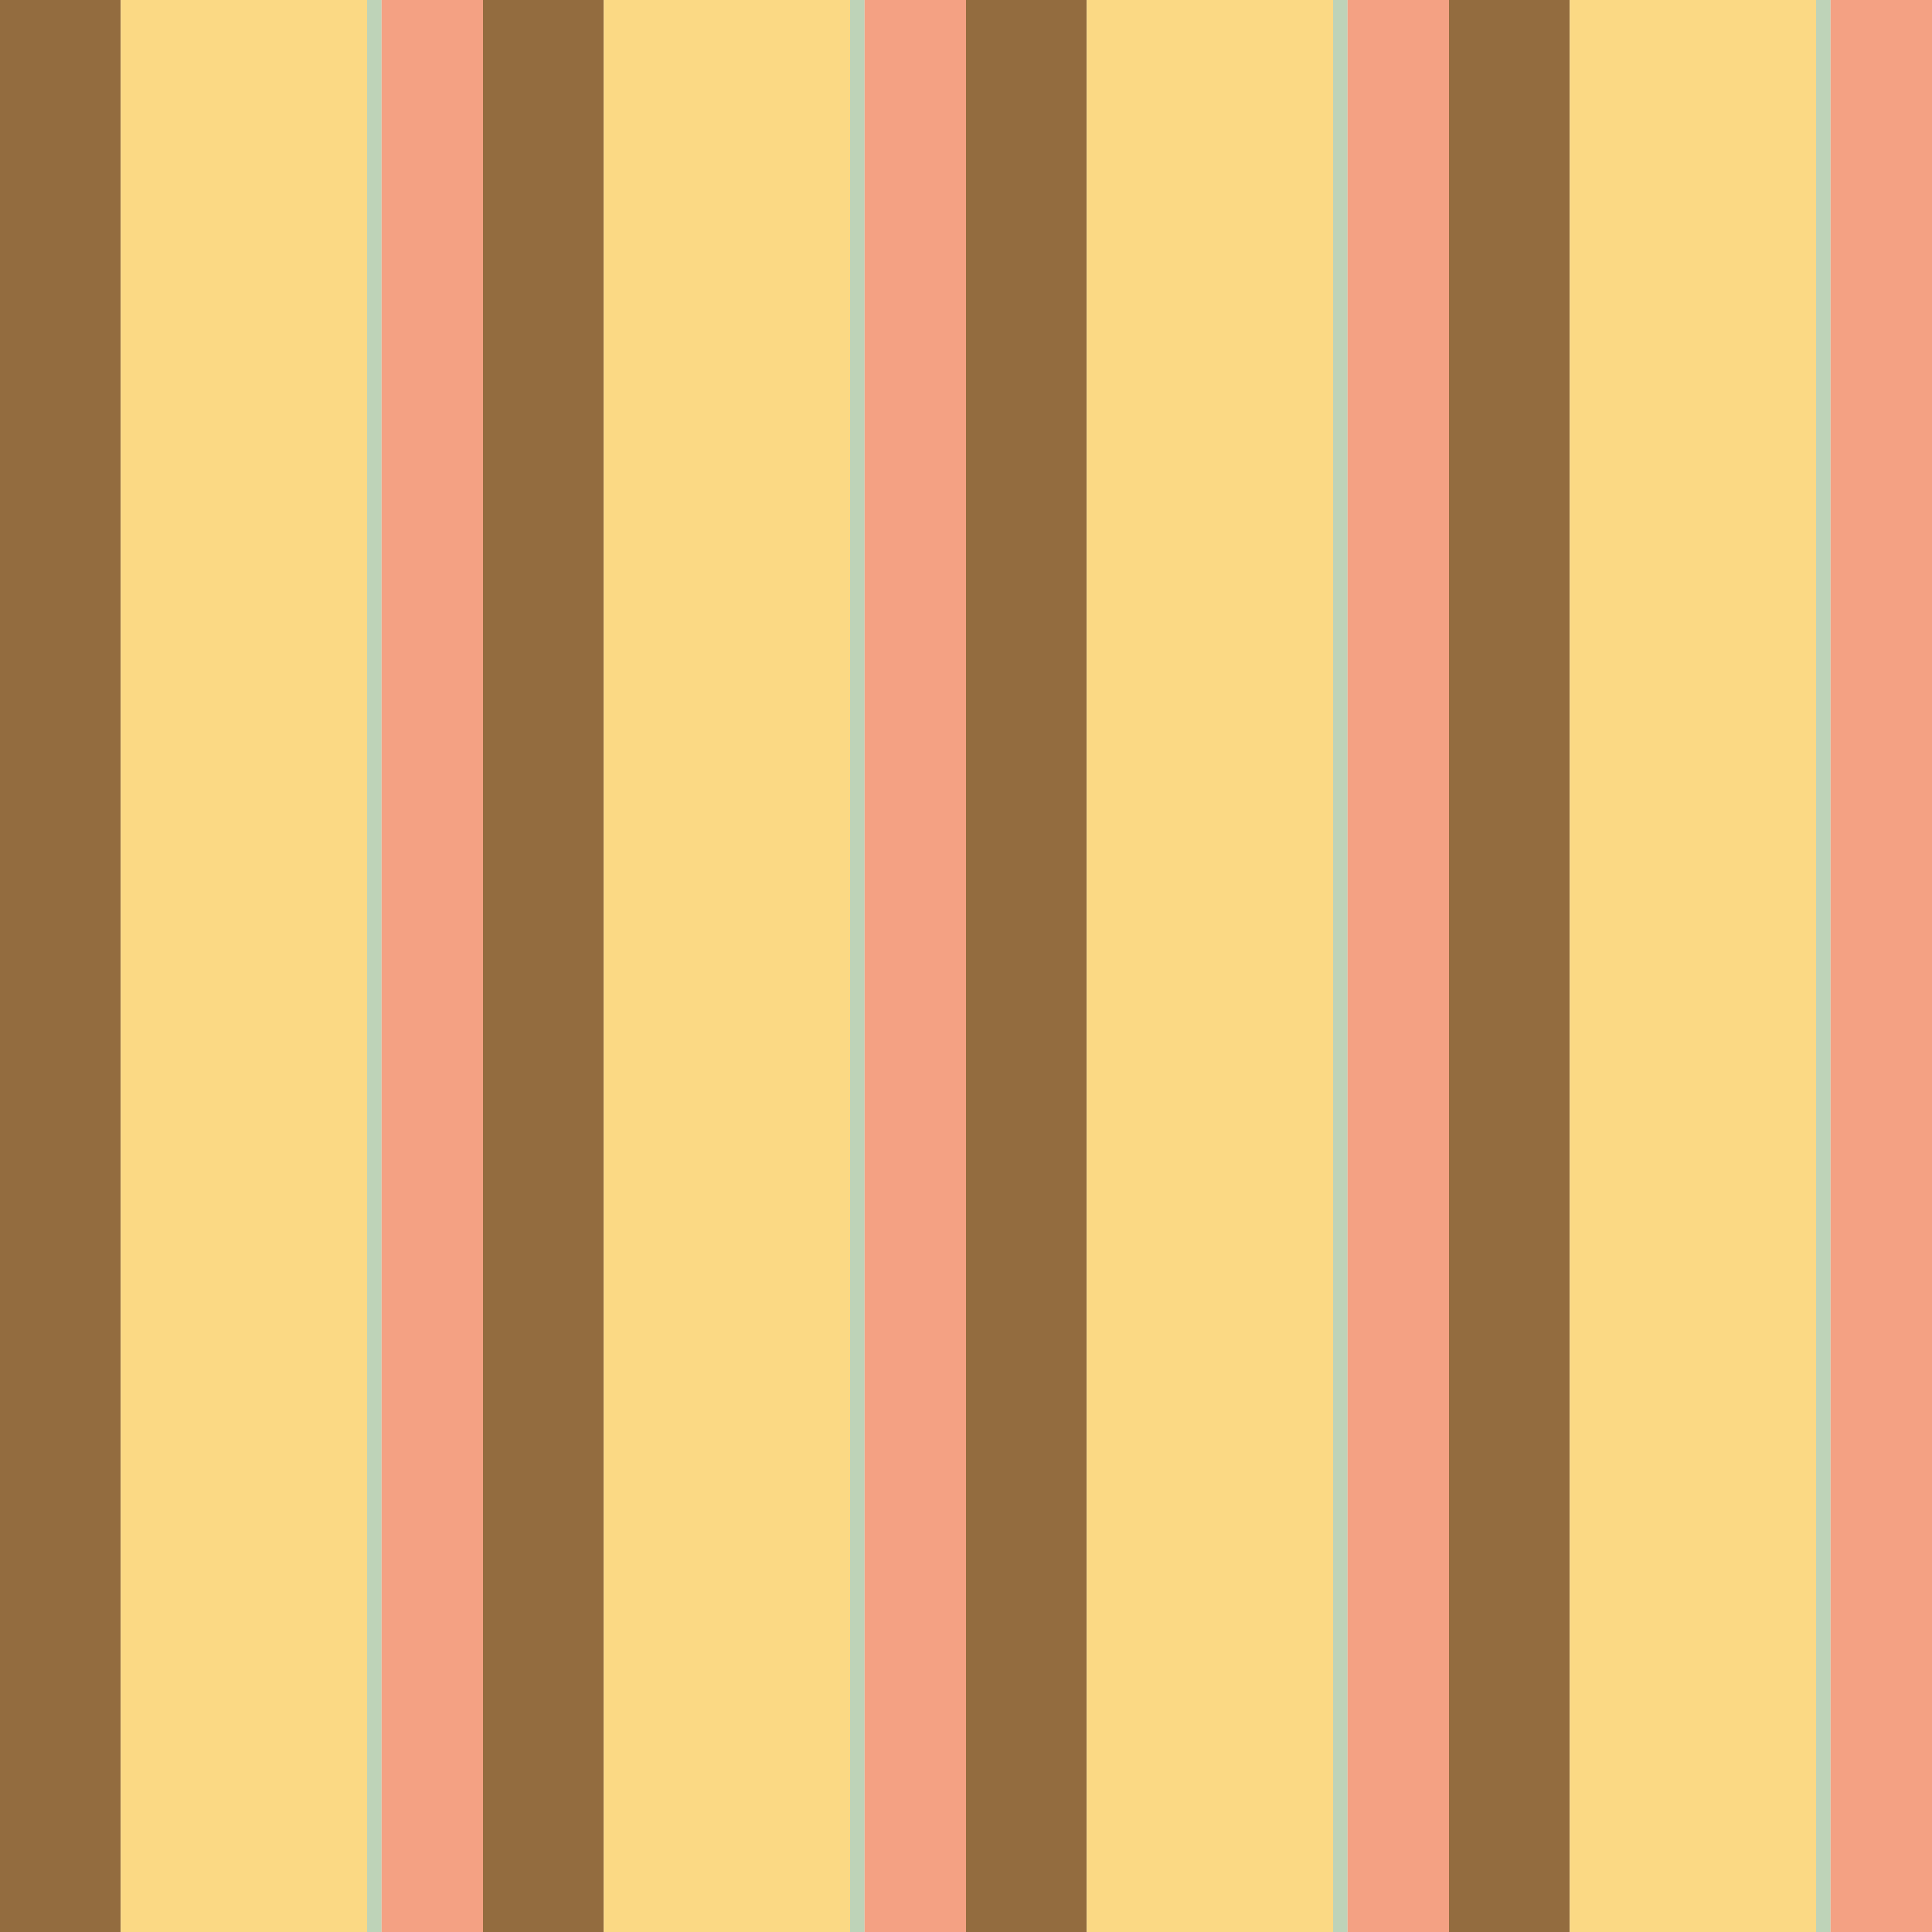 <?xml version="1.0" standalone="no"?>
<!DOCTYPE svg PUBLIC "-//W3C//DTD SVG 20010904//EN"
 "http://www.w3.org/TR/2001/REC-SVG-20010904/DTD/svg10.dtd">
<svg version="1.0" xmlns="http://www.w3.org/2000/svg" 
width="400" height="400" viewBox="0 0 400 400"
preserveAspectRatio = "xMidYMid meet" >

<g id="row0" transform="translate(0,0.0)">

<g id="0" transform="translate(0,0)scale(1,1)">


<rect x="0" y="0" width="25" height="100" fill="#936C3F"/>

<rect x="25" y="0" width="51" height="100" fill="#FBD984"/>

<rect x="76" y="0" width="3" height="100" fill="#BED3B8"/>

<rect x="79" y="0" width="21" height="100" fill="#F4A183"/>

</g>


<g id="1" transform="translate(100,0)scale(1,1)">


<rect x="0" y="0" width="25" height="100" fill="#936C3F"/>

<rect x="25" y="0" width="51" height="100" fill="#FBD984"/>

<rect x="76" y="0" width="3" height="100" fill="#BED3B8"/>

<rect x="79" y="0" width="21" height="100" fill="#F4A183"/>

</g>


<g id="2" transform="translate(200,0)scale(1,1)">


<rect x="0" y="0" width="25" height="100" fill="#936C3F"/>

<rect x="25" y="0" width="51" height="100" fill="#FBD984"/>

<rect x="76" y="0" width="3" height="100" fill="#BED3B8"/>

<rect x="79" y="0" width="21" height="100" fill="#F4A183"/>

</g>


<g id="3" transform="translate(300,0)scale(1,1)">


<rect x="0" y="0" width="25" height="100" fill="#936C3F"/>

<rect x="25" y="0" width="51" height="100" fill="#FBD984"/>

<rect x="76" y="0" width="3" height="100" fill="#BED3B8"/>

<rect x="79" y="0" width="21" height="100" fill="#F4A183"/>

</g>


<g id="4" transform="translate(400,0)scale(1,1)">


<rect x="0" y="0" width="25" height="100" fill="#936C3F"/>

<rect x="25" y="0" width="51" height="100" fill="#FBD984"/>

<rect x="76" y="0" width="3" height="100" fill="#BED3B8"/>

<rect x="79" y="0" width="21" height="100" fill="#F4A183"/>

</g>


</g>

<g id="row1" transform="translate(0,100.0)">

<g id="0" transform="translate(0,0)scale(1,1)">


<rect x="0" y="0" width="25" height="100" fill="#936C3F"/>

<rect x="25" y="0" width="51" height="100" fill="#FBD984"/>

<rect x="76" y="0" width="3" height="100" fill="#BED3B8"/>

<rect x="79" y="0" width="21" height="100" fill="#F4A183"/>

</g>


<g id="1" transform="translate(100,0)scale(1,1)">


<rect x="0" y="0" width="25" height="100" fill="#936C3F"/>

<rect x="25" y="0" width="51" height="100" fill="#FBD984"/>

<rect x="76" y="0" width="3" height="100" fill="#BED3B8"/>

<rect x="79" y="0" width="21" height="100" fill="#F4A183"/>

</g>


<g id="2" transform="translate(200,0)scale(1,1)">


<rect x="0" y="0" width="25" height="100" fill="#936C3F"/>

<rect x="25" y="0" width="51" height="100" fill="#FBD984"/>

<rect x="76" y="0" width="3" height="100" fill="#BED3B8"/>

<rect x="79" y="0" width="21" height="100" fill="#F4A183"/>

</g>


<g id="3" transform="translate(300,0)scale(1,1)">


<rect x="0" y="0" width="25" height="100" fill="#936C3F"/>

<rect x="25" y="0" width="51" height="100" fill="#FBD984"/>

<rect x="76" y="0" width="3" height="100" fill="#BED3B8"/>

<rect x="79" y="0" width="21" height="100" fill="#F4A183"/>

</g>


<g id="4" transform="translate(400,0)scale(1,1)">


<rect x="0" y="0" width="25" height="100" fill="#936C3F"/>

<rect x="25" y="0" width="51" height="100" fill="#FBD984"/>

<rect x="76" y="0" width="3" height="100" fill="#BED3B8"/>

<rect x="79" y="0" width="21" height="100" fill="#F4A183"/>

</g>


</g>

<g id="row2" transform="translate(0,200.0)">

<g id="0" transform="translate(0,0)scale(1,1)">


<rect x="0" y="0" width="25" height="100" fill="#936C3F"/>

<rect x="25" y="0" width="51" height="100" fill="#FBD984"/>

<rect x="76" y="0" width="3" height="100" fill="#BED3B8"/>

<rect x="79" y="0" width="21" height="100" fill="#F4A183"/>

</g>


<g id="1" transform="translate(100,0)scale(1,1)">


<rect x="0" y="0" width="25" height="100" fill="#936C3F"/>

<rect x="25" y="0" width="51" height="100" fill="#FBD984"/>

<rect x="76" y="0" width="3" height="100" fill="#BED3B8"/>

<rect x="79" y="0" width="21" height="100" fill="#F4A183"/>

</g>


<g id="2" transform="translate(200,0)scale(1,1)">


<rect x="0" y="0" width="25" height="100" fill="#936C3F"/>

<rect x="25" y="0" width="51" height="100" fill="#FBD984"/>

<rect x="76" y="0" width="3" height="100" fill="#BED3B8"/>

<rect x="79" y="0" width="21" height="100" fill="#F4A183"/>

</g>


<g id="3" transform="translate(300,0)scale(1,1)">


<rect x="0" y="0" width="25" height="100" fill="#936C3F"/>

<rect x="25" y="0" width="51" height="100" fill="#FBD984"/>

<rect x="76" y="0" width="3" height="100" fill="#BED3B8"/>

<rect x="79" y="0" width="21" height="100" fill="#F4A183"/>

</g>


<g id="4" transform="translate(400,0)scale(1,1)">


<rect x="0" y="0" width="25" height="100" fill="#936C3F"/>

<rect x="25" y="0" width="51" height="100" fill="#FBD984"/>

<rect x="76" y="0" width="3" height="100" fill="#BED3B8"/>

<rect x="79" y="0" width="21" height="100" fill="#F4A183"/>

</g>


</g>

<g id="row3" transform="translate(0,300.0)">

<g id="0" transform="translate(0,0)scale(1,1)">


<rect x="0" y="0" width="25" height="100" fill="#936C3F"/>

<rect x="25" y="0" width="51" height="100" fill="#FBD984"/>

<rect x="76" y="0" width="3" height="100" fill="#BED3B8"/>

<rect x="79" y="0" width="21" height="100" fill="#F4A183"/>

</g>


<g id="1" transform="translate(100,0)scale(1,1)">


<rect x="0" y="0" width="25" height="100" fill="#936C3F"/>

<rect x="25" y="0" width="51" height="100" fill="#FBD984"/>

<rect x="76" y="0" width="3" height="100" fill="#BED3B8"/>

<rect x="79" y="0" width="21" height="100" fill="#F4A183"/>

</g>


<g id="2" transform="translate(200,0)scale(1,1)">


<rect x="0" y="0" width="25" height="100" fill="#936C3F"/>

<rect x="25" y="0" width="51" height="100" fill="#FBD984"/>

<rect x="76" y="0" width="3" height="100" fill="#BED3B8"/>

<rect x="79" y="0" width="21" height="100" fill="#F4A183"/>

</g>


<g id="3" transform="translate(300,0)scale(1,1)">


<rect x="0" y="0" width="25" height="100" fill="#936C3F"/>

<rect x="25" y="0" width="51" height="100" fill="#FBD984"/>

<rect x="76" y="0" width="3" height="100" fill="#BED3B8"/>

<rect x="79" y="0" width="21" height="100" fill="#F4A183"/>

</g>


<g id="4" transform="translate(400,0)scale(1,1)">


<rect x="0" y="0" width="25" height="100" fill="#936C3F"/>

<rect x="25" y="0" width="51" height="100" fill="#FBD984"/>

<rect x="76" y="0" width="3" height="100" fill="#BED3B8"/>

<rect x="79" y="0" width="21" height="100" fill="#F4A183"/>

</g>


</g>

</svg>